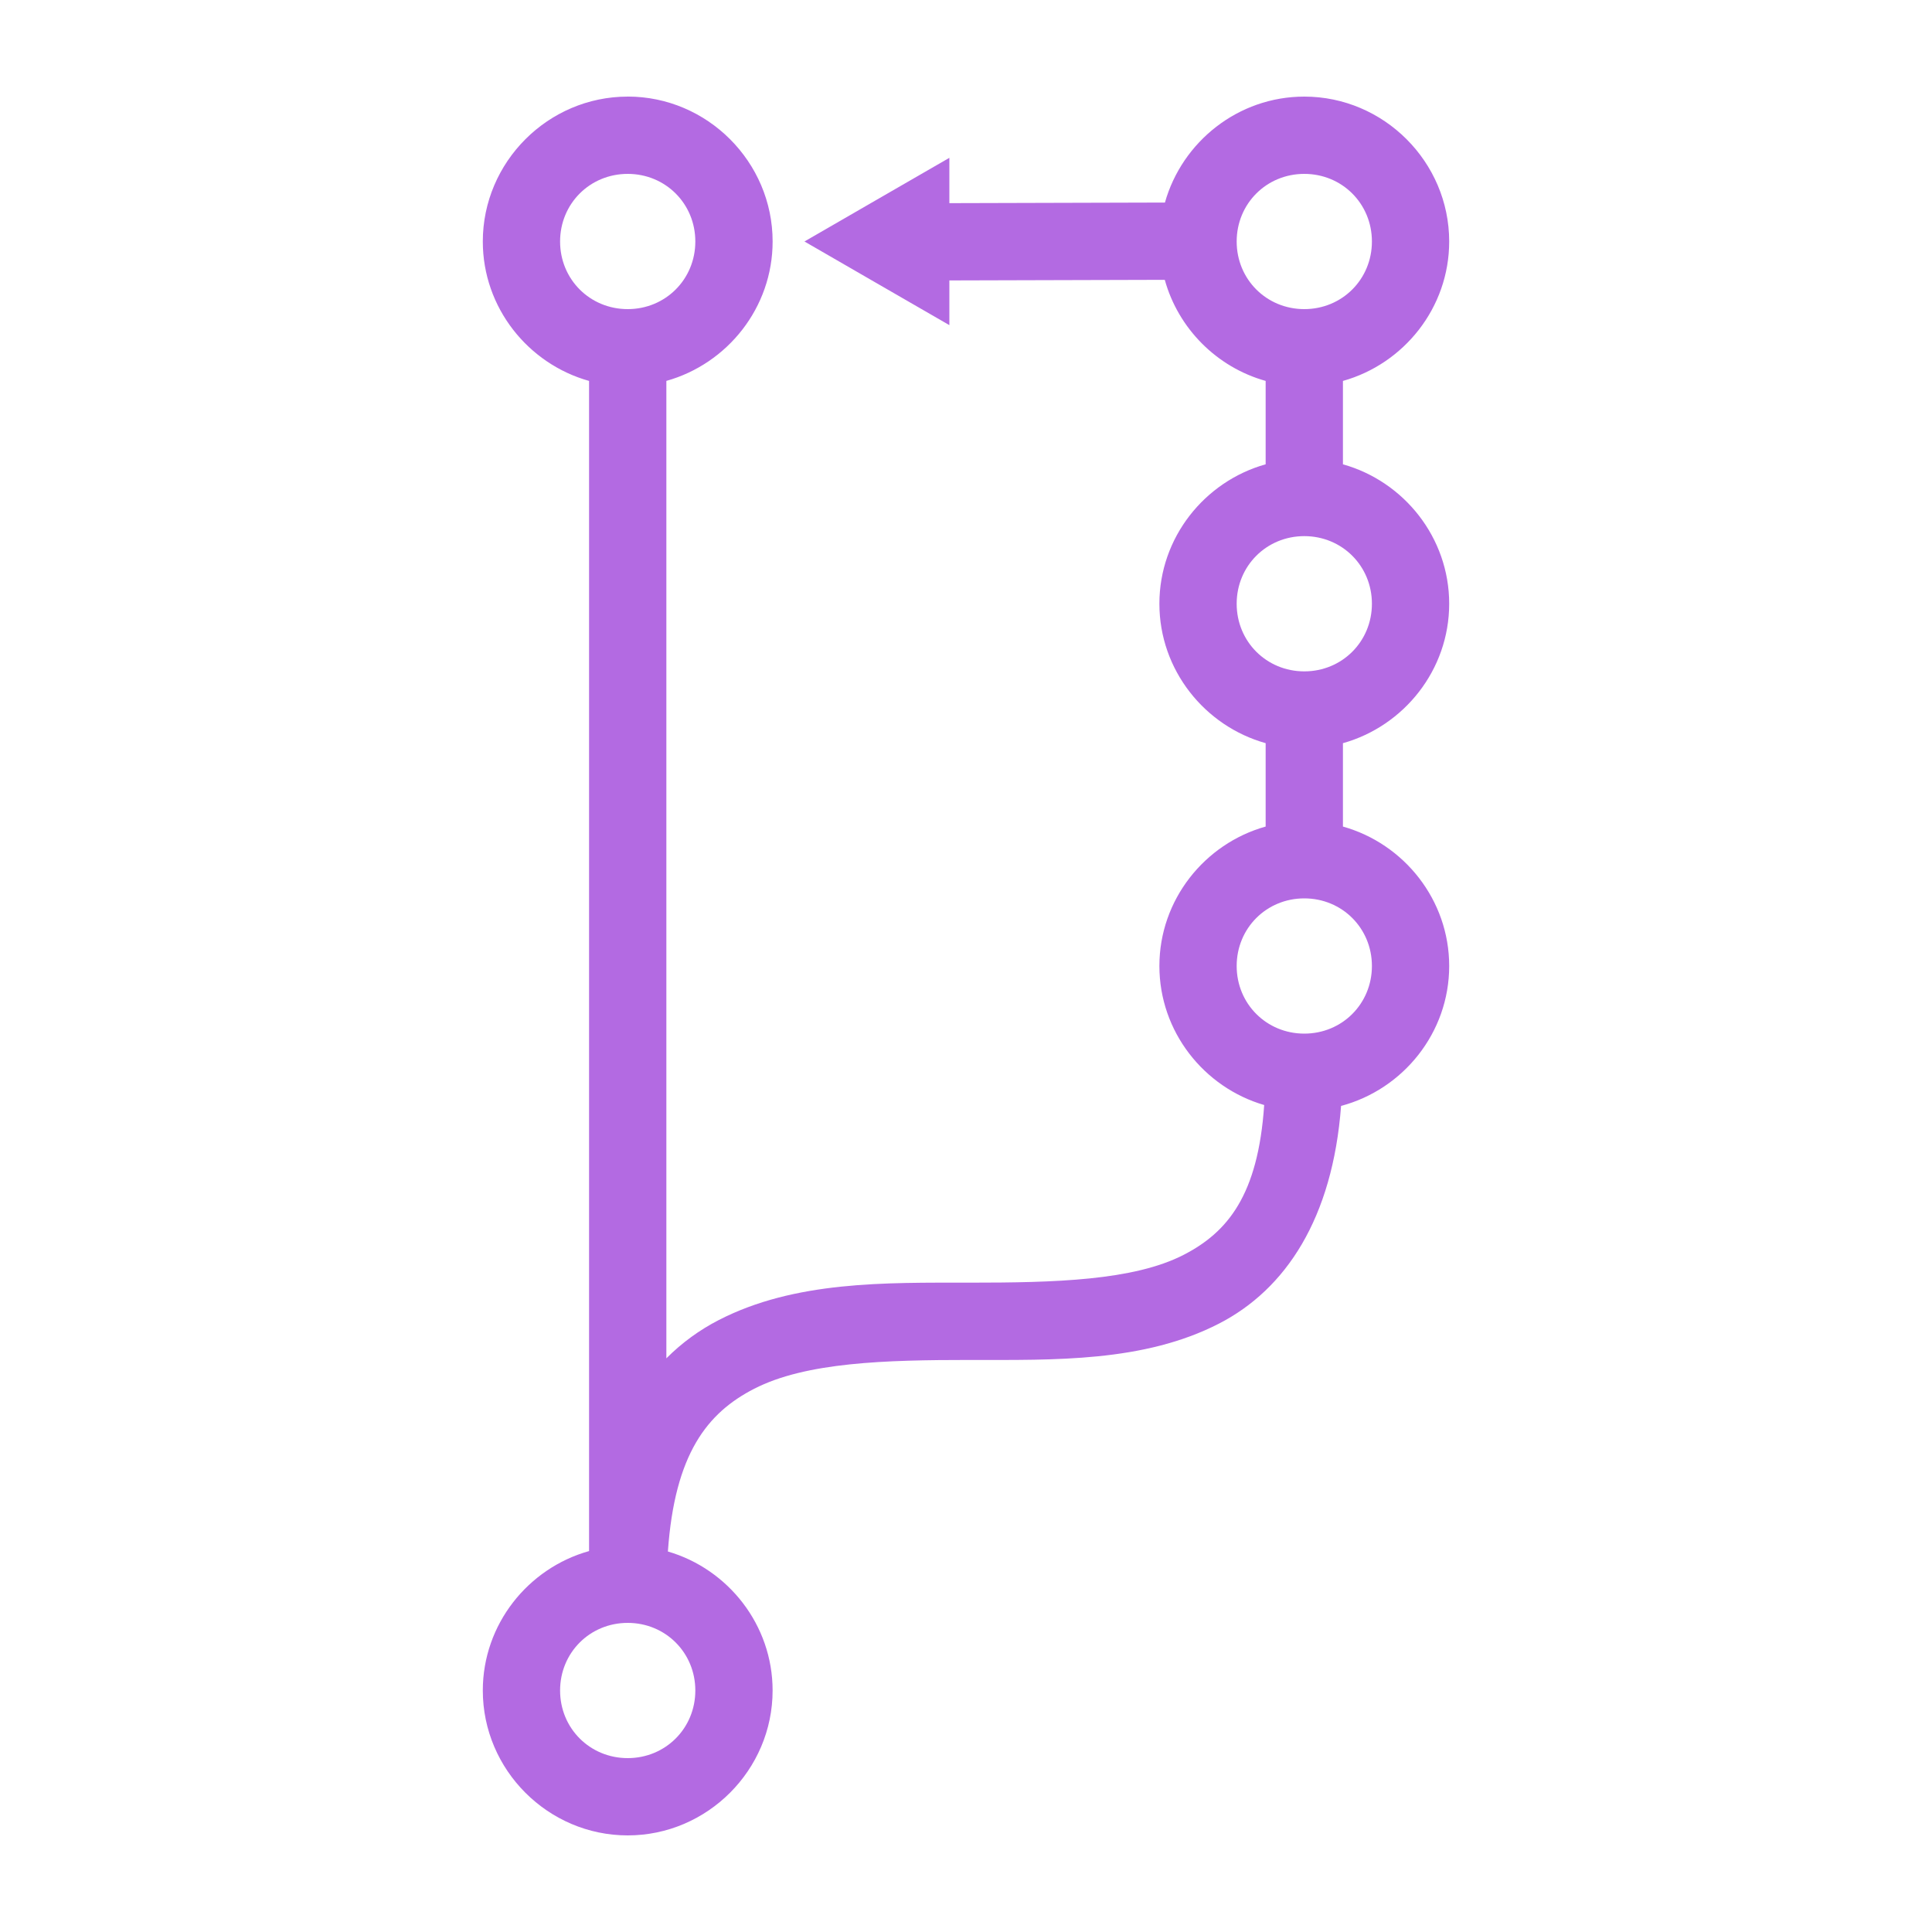 <!--
    This icon belongs to https://thenounproject.com/term/pull-request/116191/
    Purchased by Nhat Phan 2019-01-10 22:30
    All right reserved.
-->
<svg height='80px' width='80px'  fill="#B36AE2" xmlns:rdf="http://www.w3.org/1999/02/22-rdf-syntax-ns#" xmlns="http://www.w3.org/2000/svg" xmlns:cc="http://creativecommons.org/ns#" xmlns:dc="http://purl.org/dc/elements/1.1/" viewBox="0 0 100 100" version="1.1" x="0px" y="0px"><path style="color-rendering:auto;text-decoration-color:#000000;color:#000000;isolation:auto;mix-blend-mode:normal;shape-rendering:auto;solid-color:#000000;block-progression:tb;text-decoration-line:none;text-decoration-style:solid;image-rendering:auto;white-space:normal;text-indent:0;text-transform:none;" d="m32.49 5c-4.118 0-7.5 3.382-7.5 7.5 0 3.425 2.343 6.333 5.5 7.217v60.566c-3.157 0.884-5.5 3.791-5.5 7.217 0 4.118 3.382 7.5 7.5 7.5s7.5-3.382 7.5-7.5c0-3.397-2.303-6.285-5.42-7.195 0.356-5.065 2.042-7.176 4.461-8.42 2.68-1.379 6.798-1.494 11.17-1.494 4.372 0 8.996 0.123 12.893-1.881 3.465-1.782 5.88-5.452 6.32-11.268 3.205-0.852 5.596-3.782 5.596-7.242 0-3.425-2.343-6.333-5.5-7.217v-4.316c3.157-0.884 5.5-3.791 5.5-7.217 0-3.425-2.343-6.333-5.5-7.217v-4.316c3.157-0.884 5.5-3.791 5.5-7.217 0-4.118-3.382-7.5-7.5-7.5-3.42 0-6.324 2.335-7.213 5.484l-11.158 0.031v-2.346l-3.75 2.164-3.75 2.166 3.75 2.166 3.75 2.164v-2.314l11.15-0.031c0.701 2.526 2.697 4.526 5.221 5.232v4.316c-3.157 0.884-5.5 3.791-5.5 7.217 0 3.425 2.343 6.333 5.5 7.217v4.316c-3.157 0.884-5.5 3.791-5.5 7.217 0 3.398 2.305 6.288 5.424 7.197-0.316 4.67-1.896 6.586-4.168 7.754-2.596 1.335-6.687 1.44-11.064 1.44-4.378 0-9.046-0.097-12.998 1.935-0.991 0.51-1.902 1.168-2.713 1.982v-50.592c3.157-0.884 5.5-3.791 5.5-7.217 0-4.118-3.382-7.5-7.5-7.5zm0 4c1.957 0 3.5 1.543 3.5 3.5s-1.543 3.5-3.5 3.5-3.5-1.543-3.5-3.5 1.543-3.5 3.5-3.5zm35.02 0c1.957 0 3.5 1.543 3.5 3.5s-1.543 3.5-3.5 3.5-3.5-1.543-3.5-3.5 1.543-3.5 3.5-3.5zm0 18.75c1.957 0 3.5 1.543 3.5 3.5s-1.543 3.5-3.5 3.5-3.5-1.543-3.5-3.5 1.543-3.5 3.5-3.5zm0 18.75c1.957 0 3.5 1.543 3.5 3.5s-1.543 3.5-3.5 3.5-3.5-1.543-3.5-3.5 1.543-3.5 3.5-3.5zm-35.02 37.5c1.957 0 3.5 1.543 3.5 3.5s-1.543 3.5-3.5 3.5-3.5-1.543-3.5-3.5 1.543-3.5 3.5-3.5z"></path></svg>